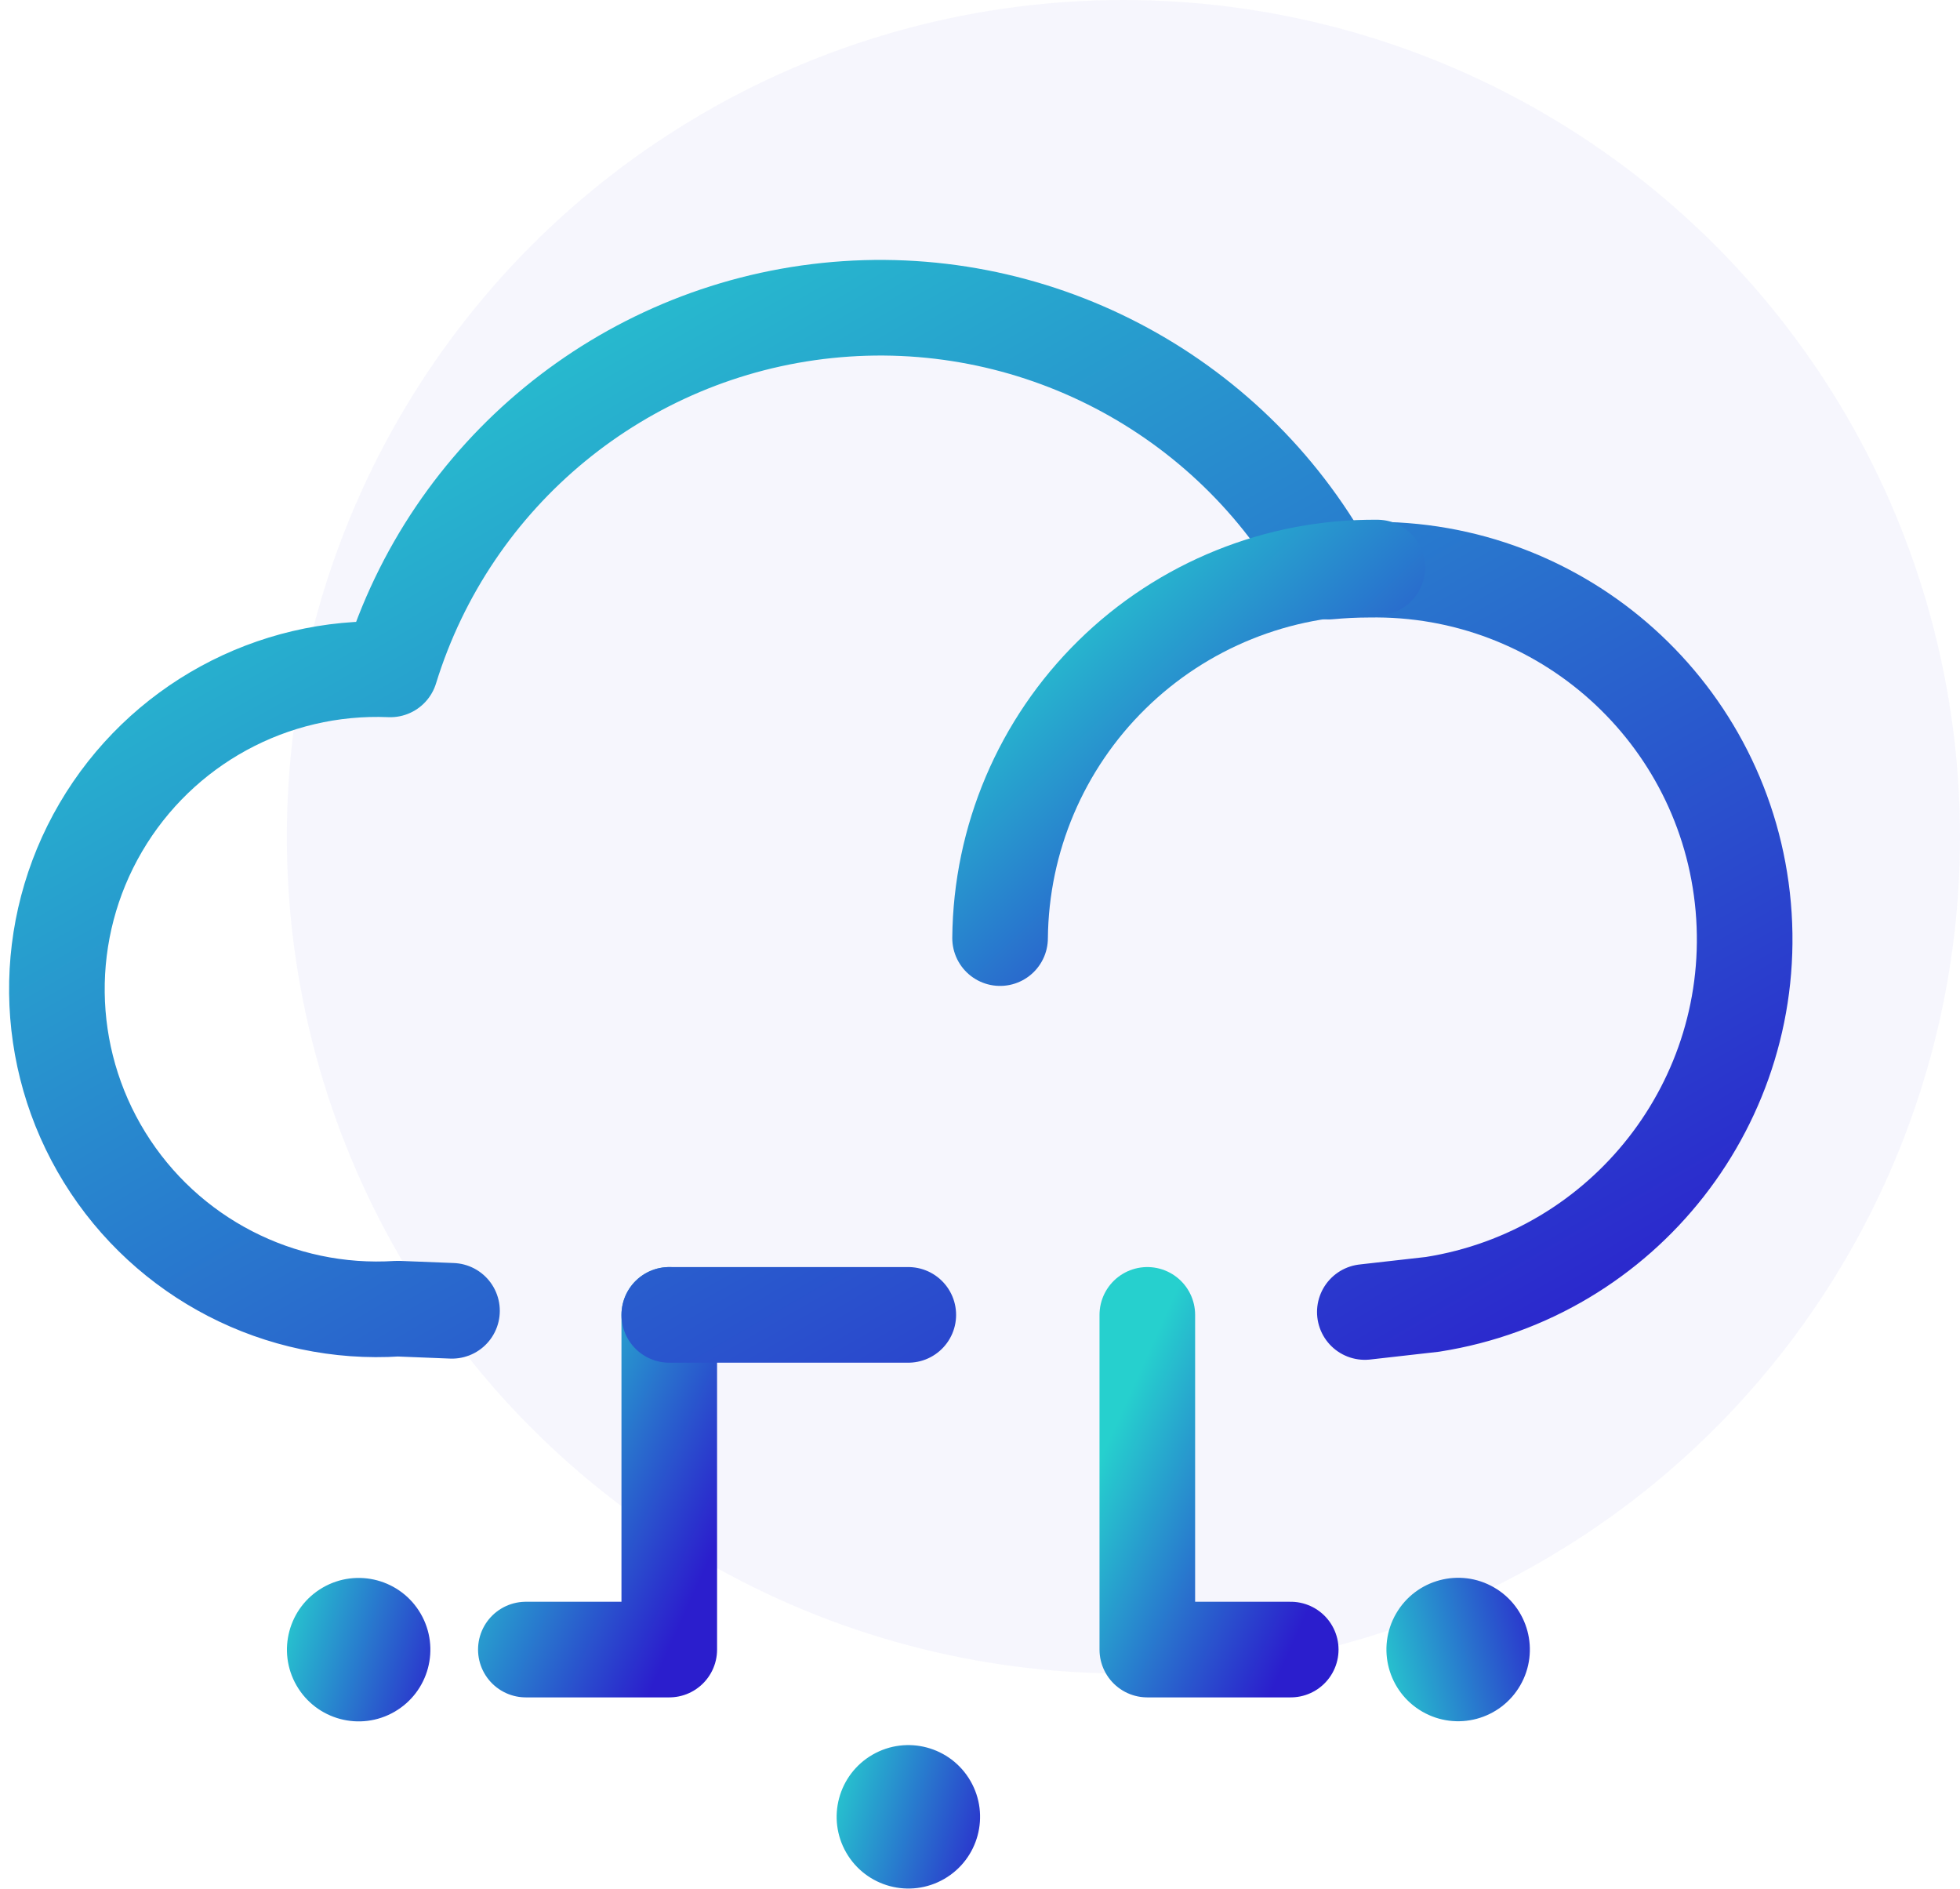 <?xml version="1.0" encoding="UTF-8"?>
<svg width="82px" height="79px" viewBox="0 0 82 79" version="1.1" xmlns="http://www.w3.org/2000/svg" xmlns:xlink="http://www.w3.org/1999/xlink">
    <!-- Generator: Sketch 50.2 (55047) - http://www.bohemiancoding.com/sketch -->
    <title>colored_big_data-94</title>
    <desc>Created with Sketch.</desc>
    <defs>
        <linearGradient x1="100%" y1="100%" x2="8.062%" y2="3.923%" id="linearGradient-1">
            <stop stop-color="#2B1ECD" offset="0%"></stop>
            <stop stop-color="#26D0CE" offset="100%"></stop>
        </linearGradient>
    </defs>
    <g id="Page-1" stroke="none" stroke-width="1" fill="none" fill-rule="evenodd">
        <g id="colored_big_data-94" transform="translate(2, 0)">
            <circle id="Oval" fill-opacity="0.04" fill="#2B1ECD" fill-rule="nonzero" cx="45" cy="35" r="35"></circle>
            <path d="M36,55 L36,69" id="Shape" stroke="url(#linearGradient-1)" stroke-width="4" stroke-linecap="round" stroke-linejoin="round"></path>
            <circle id="Oval" fill="url(#linearGradient-1)" fill-rule="nonzero" transform="translate(36.003, 75.996) rotate(-30) translate(-36.003, -75.996) " cx="36.003" cy="75.996" r="3"></circle>
            <polyline id="Shape" stroke="url(#linearGradient-1)" stroke-width="4" stroke-linecap="round" stroke-linejoin="round" points="26 55 26 69 20 69"></polyline>
            <circle id="Oval" fill="url(#linearGradient-1)" fill-rule="nonzero" transform="translate(13.005, 69.004) rotate(-30) translate(-13.005, -69.004) " cx="13.005" cy="69.004" r="3"></circle>
            <polyline id="Shape" stroke="url(#linearGradient-1)" stroke-width="4" stroke-linecap="round" stroke-linejoin="round" points="46 55 46 69 52 69"></polyline>
            <circle id="Oval" fill="url(#linearGradient-1)" fill-rule="nonzero" transform="translate(59.004, 68.998) rotate(-60) translate(-59.004, -68.998) " cx="59.004" cy="68.998" r="3"></circle>
            <path d="M36,55 L26,55 M16.91,54.83 L14.64,54.74 C9.696,55.062 4.978,52.627 2.376,48.411 C-0.227,44.195 -0.288,38.887 2.216,34.611 C4.72,30.336 9.38,27.793 14.33,28 C16.864,19.787 24.055,13.879 32.604,12.988 C41.153,12.097 49.408,16.396 53.58,23.91 C54.13,23.86 54.69,23.83 55.24,23.83 C63.366,23.677 70.223,29.842 70.932,37.939 C71.641,46.036 65.959,53.299 57.93,54.56 L55.1,54.88" id="Shape" stroke="url(#linearGradient-1)" stroke-width="4" stroke-linecap="round" stroke-linejoin="round"></path>
            <path d="M39.84,39.24 C39.877,35.092 41.56,31.129 44.52,28.222 C47.479,25.315 51.472,23.703 55.62,23.74" id="Shape" stroke="url(#linearGradient-1)" stroke-width="4" stroke-linecap="round" stroke-linejoin="round"></path>
        </g>
    </g>
</svg>